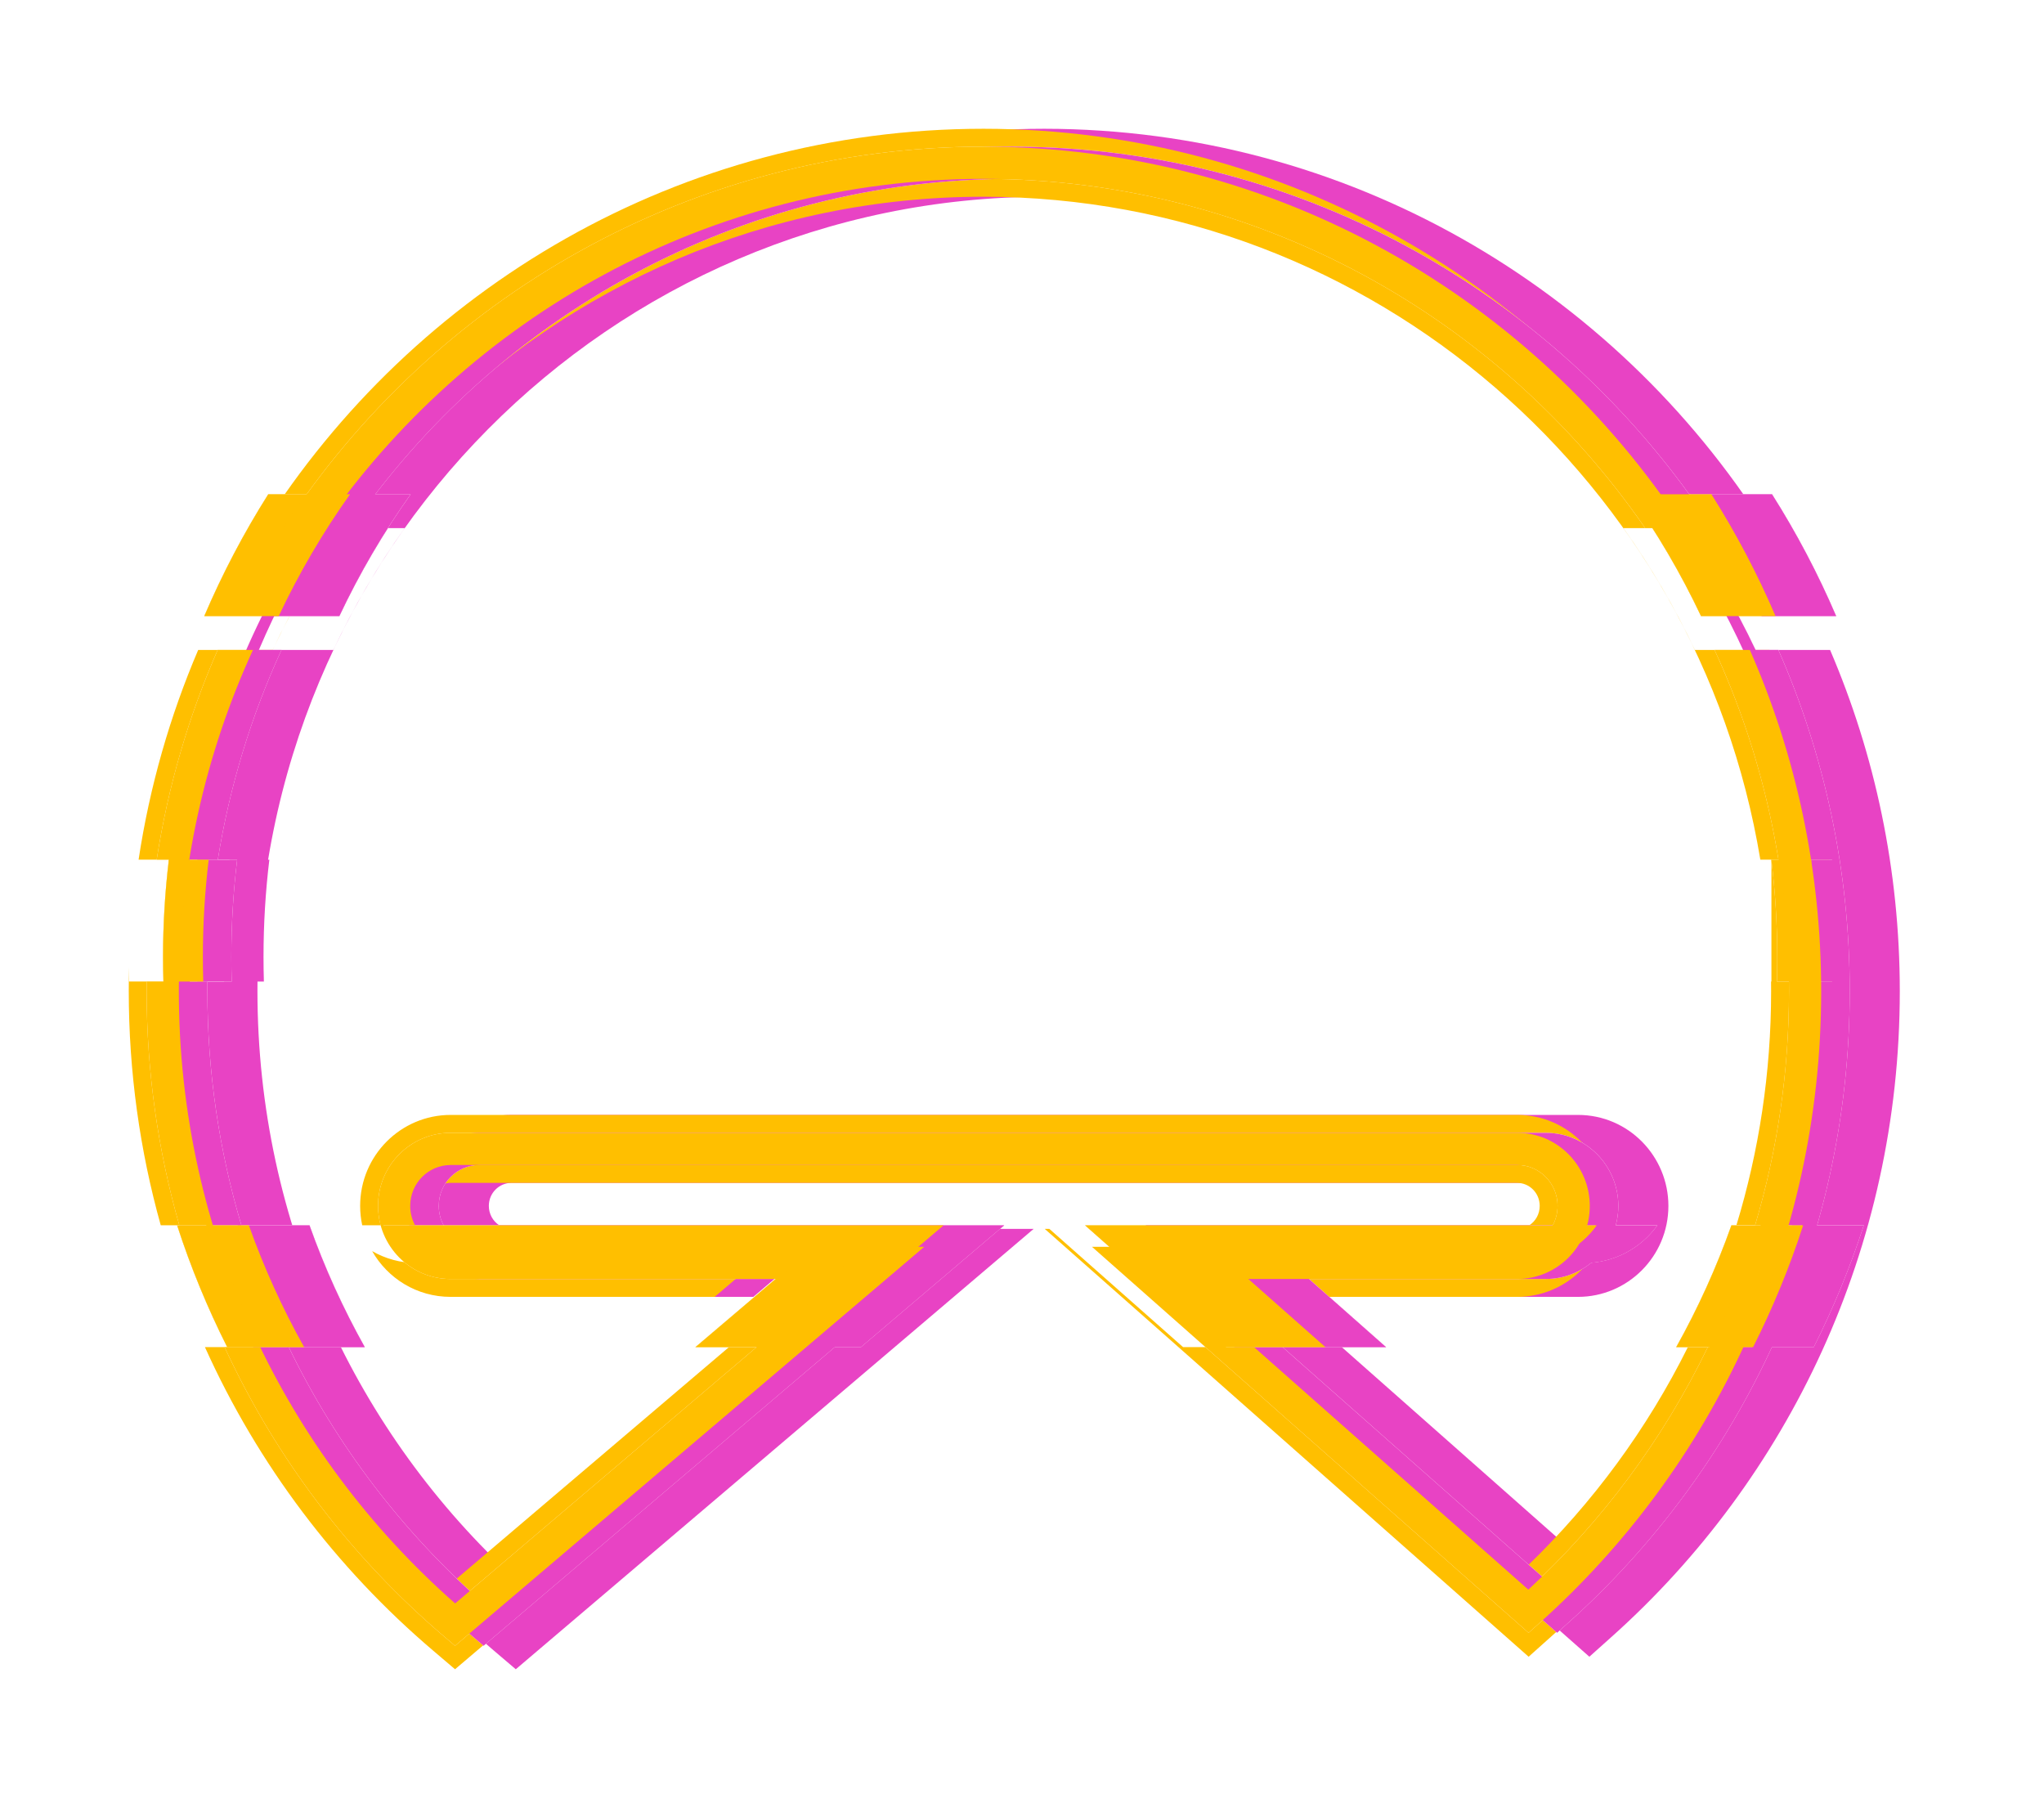 <svg width="127" height="112" viewBox="0 0 127 112" fill="none" xmlns="http://www.w3.org/2000/svg">
<g filter="url(#filter0_f_6357_66865)">
<path fill-rule="evenodd" clip-rule="evenodd" d="M25.516 30.709H20.434C18.918 33.109 17.586 35.638 16.459 38.278H21.086C22.342 35.614 23.827 33.083 25.516 30.709ZM109.457 38.278C108.198 35.614 106.709 33.083 105.017 30.709H110.102C111.622 33.109 112.957 35.638 114.087 38.278H109.457Z" fill="white"/>
<path fill-rule="evenodd" clip-rule="evenodd" d="M16.735 53.412H14.261V60.981H16.396C16.38 60.471 16.373 59.96 16.373 59.447C16.373 57.404 16.496 55.39 16.735 53.412ZM114.173 60.981C114.187 60.482 114.195 59.981 114.195 59.478C114.195 57.424 114.07 55.4 113.829 53.412H116.306V60.981H114.173Z" fill="white"/>
<path fill-rule="evenodd" clip-rule="evenodd" d="M19.232 76.123H14.772C15.621 78.74 16.665 81.269 17.885 83.692H22.666C21.32 81.287 20.168 78.757 19.232 76.123ZM46.972 83.692L53.116 78.468H32.149C30.255 78.468 28.605 77.536 27.591 76.123H62.393L60.226 77.966L53.491 83.692H46.972ZM115.803 76.123C114.955 78.74 113.913 81.269 112.694 83.692H107.914C109.259 81.287 110.409 78.757 111.344 76.123H115.803ZM86.123 83.692H79.748L73.241 77.939L71.187 76.123H102.978C101.955 77.546 100.291 78.468 98.418 78.468H80.215L86.123 83.692Z" fill="white"/>
<path fill-rule="evenodd" clip-rule="evenodd" d="M15.996 61.556C15.996 34.289 37.899 12.223 64.89 12.222C89.126 12.249 109.282 30.041 113.149 53.408H113.837V60.977H113.814C113.817 61.18 113.818 61.383 113.818 61.587C113.818 66.647 113.063 71.528 111.661 76.123H111.967C111.119 78.74 110.077 81.269 108.858 83.691H108.647C106.116 88.778 102.741 93.361 98.709 97.253L79.838 80.57H98.042C101.136 80.57 103.663 78.049 103.663 74.918C103.663 71.842 101.19 69.266 98.042 69.266H31.772C28.678 69.266 26.151 71.787 26.151 74.918C26.151 75.33 26.195 75.734 26.279 76.123H31.02C30.634 75.871 30.373 75.43 30.373 74.918C30.373 74.109 31.02 73.489 31.772 73.489H98.042C98.8 73.489 99.441 74.115 99.441 74.918C99.441 75.434 99.178 75.872 98.793 76.123H99.142C98.12 77.545 96.455 78.468 94.583 78.468H76.379L82.287 83.691H76.994L97.345 101.684L98.752 102.927L100.151 101.675C111.113 91.869 118.04 77.543 118.04 61.587C118.04 54.054 116.496 46.884 113.709 40.379H109.082C107.823 37.716 106.334 35.184 104.642 32.81H109.722C100.285 17.91 83.735 8.021 64.894 8H64.892C46.036 8 29.489 17.897 20.064 32.81H25.141C23.452 35.184 21.967 37.716 20.711 40.379H16.087C14.334 44.483 13.074 48.851 12.384 53.408H14.266C14.027 55.386 13.904 57.4 13.904 59.443C13.904 59.956 13.912 60.467 13.927 60.977H11.793V60.097C11.78 60.582 11.773 61.069 11.773 61.556C11.773 66.605 12.466 71.491 13.761 76.123H15.396C16.332 78.756 17.483 81.286 18.83 83.691H16.506C19.797 90.997 24.667 97.427 30.679 102.541L32.047 103.705L33.414 102.542L59.849 80.067L64.224 76.347H58.481H58.293L56.39 77.965L49.655 83.691H49.067L32.072 98.141C22.193 89.1 15.996 76.062 15.996 61.556ZM46.808 80.57L49.28 78.468H28.313C27.978 78.468 27.65 78.439 27.332 78.383C28.353 79.707 29.95 80.57 31.772 80.57H46.808Z" fill="white"/>
<path fill-rule="evenodd" clip-rule="evenodd" d="M21.748 30.709H16.666C15.15 33.109 13.819 35.638 12.691 38.278H17.319C18.574 35.614 20.059 33.083 21.748 30.709ZM105.689 38.278C104.43 35.614 102.942 33.083 101.249 30.709H106.335C107.854 33.109 109.189 35.638 110.319 38.278H105.689Z" fill="white"/>
<path fill-rule="evenodd" clip-rule="evenodd" d="M12.967 53.412H10.494V60.981H12.628C12.613 60.471 12.605 59.96 12.605 59.447C12.605 57.404 12.728 55.39 12.967 53.412ZM110.405 60.981C110.42 60.482 110.427 59.981 110.427 59.478C110.427 57.424 110.303 55.4 110.061 53.412H112.538V60.981H110.405Z" fill="white"/>
<path fill-rule="evenodd" clip-rule="evenodd" d="M15.464 76.123H11.005C11.854 78.74 12.897 81.269 14.118 83.692H18.898C17.552 81.287 16.4 78.757 15.464 76.123ZM43.205 83.692L49.348 78.468H28.381C26.487 78.468 24.837 77.536 23.823 76.123H58.625L56.458 77.966L49.723 83.692H43.205ZM112.035 76.123C111.188 78.74 110.145 81.269 108.926 83.692H104.147C105.491 81.287 106.642 78.757 107.577 76.123H112.035ZM82.355 83.692H75.981L69.474 77.939L67.42 76.123H99.211C98.188 77.546 96.523 78.468 94.651 78.468H76.447L82.355 83.692Z" fill="white"/>
<path fill-rule="evenodd" clip-rule="evenodd" d="M12.222 61.556C12.222 34.289 34.126 12.223 61.117 12.222C85.353 12.249 105.508 30.041 109.375 53.408H110.064V60.977H110.041C110.043 61.18 110.045 61.383 110.045 61.587C110.045 66.647 109.289 71.528 107.887 76.123H109.563C108.715 78.74 107.673 81.269 106.453 83.691H104.873C102.343 88.778 98.968 93.361 94.935 97.253L79.595 83.691H73.508L67.001 77.939L65.201 76.347H64.914L69.091 80.04L93.572 101.684L94.978 102.927L96.378 101.675C107.339 91.869 114.267 77.543 114.267 61.587C114.267 54.054 112.722 46.884 109.935 40.379H105.309C104.05 37.716 102.561 35.184 100.868 32.81H105.949C96.511 17.91 79.961 8.021 61.12 8H61.118C42.263 8 25.716 17.897 16.291 32.81H21.367C19.679 35.184 18.194 37.716 16.938 40.379H12.314C10.56 44.483 9.301 48.851 8.611 53.408H10.492C10.254 55.386 10.13 57.4 10.13 59.443C10.13 59.956 10.138 60.467 10.154 60.977H8.019V60.097C8.006 60.582 8 61.069 8 61.556C8 66.605 8.693 71.491 9.988 76.123H12.991C13.927 78.756 15.079 81.286 16.425 83.691H12.733C16.024 90.997 20.894 97.427 26.905 102.541L28.273 103.705L29.641 102.542L56.075 80.067L60.45 76.347H55.889L53.986 77.965L47.251 83.691H45.294L28.299 98.141C18.419 89.1 12.222 76.062 12.222 61.556ZM44.404 80.57L46.876 78.468H25.909C24.888 78.468 23.939 78.198 23.122 77.727C24.084 79.415 25.89 80.57 27.999 80.57H44.404ZM22.506 76.123H27.247C26.86 75.871 26.599 75.43 26.599 74.918C26.599 74.109 27.247 73.489 27.999 73.489H94.268C95.027 73.489 95.667 74.115 95.667 74.918C95.667 75.434 95.405 75.872 95.02 76.123H96.738C95.715 77.545 94.05 78.468 92.178 78.468H73.975L76.352 80.57H94.268C97.362 80.57 99.89 78.049 99.89 74.918C99.89 71.842 97.417 69.266 94.268 69.266H27.999C24.905 69.266 22.377 71.787 22.377 74.918C22.377 75.33 22.422 75.734 22.506 76.123Z" fill="white"/>
<path fill-rule="evenodd" clip-rule="evenodd" d="M25.516 30.709H20.434C18.918 33.109 17.586 35.638 16.459 38.278H21.086C22.342 35.614 23.827 33.083 25.516 30.709ZM109.457 38.278C108.198 35.614 106.709 33.083 105.017 30.709H110.102C111.622 33.109 112.957 35.638 114.087 38.278H109.457Z" fill="#E843C4" style="mix-blend-mode:multiply"/>
<path fill-rule="evenodd" clip-rule="evenodd" d="M16.735 53.412H14.261V60.981H16.396C16.38 60.471 16.373 59.96 16.373 59.447C16.373 57.404 16.496 55.39 16.735 53.412ZM114.173 60.981C114.187 60.482 114.195 59.981 114.195 59.478C114.195 57.424 114.07 55.4 113.829 53.412H116.306V60.981H114.173Z" fill="#E843C4" style="mix-blend-mode:multiply"/>
<path fill-rule="evenodd" clip-rule="evenodd" d="M19.232 76.127H14.772C15.621 78.744 16.665 81.273 17.885 83.695H22.666C21.32 81.29 20.168 78.76 19.232 76.127ZM46.972 83.695L53.116 78.472H32.149C30.255 78.472 28.605 77.54 27.591 76.127H62.393L60.226 77.969L53.491 83.695H46.972ZM115.803 76.127C114.955 78.744 113.913 81.273 112.694 83.695H107.914C109.259 81.291 110.409 78.761 111.344 76.127H115.803ZM86.123 83.695H79.748L73.241 77.943L71.187 76.127H102.978C101.955 77.549 100.291 78.472 98.418 78.472H80.215L86.123 83.695Z" fill="#E843C4" style="mix-blend-mode:multiply"/>
<path fill-rule="evenodd" clip-rule="evenodd" d="M15.996 61.556C15.996 34.289 37.899 12.223 64.89 12.222C89.126 12.249 109.282 30.041 113.149 53.408H113.837V60.977H113.814C113.817 61.18 113.818 61.383 113.818 61.587C113.818 66.647 113.063 71.528 111.661 76.123H111.967C111.119 78.74 110.077 81.269 108.858 83.691H108.647C106.116 88.778 102.741 93.361 98.709 97.253L79.838 80.57H98.042C101.136 80.57 103.663 78.049 103.663 74.918C103.663 71.842 101.19 69.266 98.042 69.266H31.772C28.678 69.266 26.151 71.787 26.151 74.918C26.151 75.33 26.195 75.734 26.279 76.123H31.02C30.634 75.871 30.373 75.43 30.373 74.918C30.373 74.109 31.02 73.489 31.772 73.489H98.042C98.8 73.489 99.441 74.115 99.441 74.918C99.441 75.434 99.178 75.872 98.793 76.123H99.142C98.12 77.545 96.455 78.468 94.583 78.468H76.379L82.287 83.691H76.994L97.345 101.684L98.752 102.927L100.151 101.675C111.113 91.869 118.04 77.543 118.04 61.587C118.04 54.054 116.496 46.884 113.709 40.379H109.082C107.823 37.716 106.334 35.184 104.642 32.81H109.722C100.285 17.91 83.735 8.021 64.894 8H64.892C46.036 8 29.489 17.897 20.064 32.81H25.141C23.452 35.184 21.967 37.716 20.711 40.379H16.087C14.334 44.483 13.074 48.851 12.384 53.408H14.266C14.027 55.386 13.904 57.4 13.904 59.443C13.904 59.956 13.912 60.467 13.927 60.977H11.793V60.097C11.78 60.582 11.773 61.069 11.773 61.556C11.773 66.605 12.466 71.491 13.761 76.123H15.396C16.332 78.756 17.483 81.286 18.83 83.691H16.506C19.797 90.997 24.667 97.427 30.679 102.541L32.047 103.705L33.414 102.542L59.849 80.067L64.224 76.347H58.481H58.293L56.39 77.965L49.655 83.691H49.067L32.072 98.141C22.193 89.1 15.996 76.062 15.996 61.556ZM46.808 80.57L49.28 78.468H28.313C27.978 78.468 27.65 78.439 27.332 78.383C28.353 79.707 29.95 80.57 31.772 80.57H46.808Z" fill="#E843C4" style="mix-blend-mode:multiply"/>
<path fill-rule="evenodd" clip-rule="evenodd" d="M21.748 30.709H16.666C15.15 33.109 13.819 35.638 12.691 38.278H17.319C18.574 35.614 20.059 33.083 21.748 30.709ZM105.689 38.278C104.43 35.614 102.942 33.083 101.249 30.709H106.335C107.854 33.109 109.189 35.638 110.319 38.278H105.689Z" fill="#FFBF00" style="mix-blend-mode:multiply"/>
<path fill-rule="evenodd" clip-rule="evenodd" d="M12.967 53.412H10.494V60.981H12.628C12.613 60.471 12.605 59.96 12.605 59.447C12.605 57.404 12.728 55.39 12.967 53.412ZM110.405 60.981C110.42 60.482 110.427 59.981 110.427 59.478C110.427 57.424 110.303 55.4 110.061 53.412H112.538V60.981H110.405Z" fill="#FFBF00" style="mix-blend-mode:multiply"/>
<path fill-rule="evenodd" clip-rule="evenodd" d="M15.464 76.127H11.005C11.854 78.744 12.897 81.273 14.118 83.695H18.898C17.552 81.29 16.4 78.76 15.464 76.127ZM43.205 83.695L49.348 78.472H28.381C26.487 78.472 24.837 77.54 23.823 76.127H58.625L56.458 77.969L49.723 83.695H43.205ZM112.035 76.127C111.188 78.744 110.145 81.273 108.926 83.695H104.147C105.491 81.291 106.642 78.761 107.577 76.127H112.035ZM82.355 83.695H75.981L69.474 77.943L67.42 76.127H99.211C98.188 77.549 96.523 78.472 94.651 78.472H76.447L82.355 83.695Z" fill="#FFBF00" style="mix-blend-mode:multiply"/>
<path fill-rule="evenodd" clip-rule="evenodd" d="M12.222 61.556C12.222 34.289 34.126 12.223 61.117 12.222C85.353 12.249 105.508 30.041 109.375 53.408H110.064V60.977H110.041C110.043 61.18 110.045 61.383 110.045 61.587C110.045 66.647 109.289 71.528 107.887 76.123H109.563C108.715 78.74 107.673 81.269 106.453 83.691H104.873C102.343 88.778 98.968 93.361 94.935 97.253L79.595 83.691H73.508L67.001 77.939L65.201 76.347H64.914L69.091 80.04L93.572 101.684L94.978 102.927L96.378 101.675C107.339 91.869 114.267 77.543 114.267 61.587C114.267 54.054 112.722 46.884 109.935 40.379H105.309C104.05 37.716 102.561 35.184 100.868 32.81H105.949C96.511 17.91 79.961 8.021 61.12 8H61.118C42.263 8 25.716 17.897 16.291 32.81H21.367C19.679 35.184 18.194 37.716 16.938 40.379H12.314C10.56 44.483 9.301 48.851 8.611 53.408H10.492C10.254 55.386 10.13 57.4 10.13 59.443C10.13 59.956 10.138 60.467 10.154 60.977H8.019V60.097C8.006 60.582 8 61.069 8 61.556C8 66.605 8.693 71.491 9.988 76.123H12.991C13.927 78.756 15.079 81.286 16.425 83.691H12.733C16.024 90.997 20.894 97.427 26.905 102.541L28.273 103.705L29.641 102.542L56.075 80.067L60.45 76.347H55.889L53.986 77.965L47.251 83.691H45.294L28.299 98.141C18.419 89.1 12.222 76.062 12.222 61.556ZM44.404 80.57L46.876 78.468H25.909C24.888 78.468 23.939 78.198 23.122 77.727C24.084 79.415 25.89 80.57 27.999 80.57H44.404ZM22.506 76.123H27.247C26.86 75.871 26.599 75.43 26.599 74.918C26.599 74.109 27.247 73.489 27.999 73.489H94.268C95.027 73.489 95.667 74.115 95.667 74.918C95.667 75.434 95.405 75.872 95.02 76.123H96.738C95.715 77.545 94.05 78.468 92.178 78.468H73.975L76.352 80.57H94.268C97.362 80.57 99.89 78.049 99.89 74.918C99.89 71.842 97.417 69.266 94.268 69.266H27.999C24.905 69.266 22.377 71.787 22.377 74.918C22.377 75.33 22.422 75.734 22.506 76.123Z" fill="#FFBF00" style="mix-blend-mode:multiply"/>
</g>
<path fill-rule="evenodd" clip-rule="evenodd" d="M25.516 30.709H20.434C18.918 33.109 17.586 35.638 16.459 38.278H21.086C22.342 35.614 23.827 33.083 25.516 30.709ZM109.457 38.278C108.198 35.614 106.709 33.083 105.017 30.709H110.102C111.622 33.109 112.957 35.638 114.087 38.278H109.457Z" fill="white"/>
<path fill-rule="evenodd" clip-rule="evenodd" d="M14.735 53.41H12.261V60.979H14.396C14.38 60.469 14.373 59.958 14.373 59.445C14.373 57.402 14.496 55.388 14.735 53.41ZM112.173 60.979C112.187 60.48 112.195 59.979 112.195 59.476C112.195 57.422 112.07 55.398 111.829 53.41H114.306V60.979H112.173Z" fill="white"/>
<path fill-rule="evenodd" clip-rule="evenodd" d="M19.232 76.123H14.772C15.621 78.74 16.665 81.269 17.885 83.692H22.666C21.32 81.287 20.168 78.757 19.232 76.123ZM46.972 83.692L53.116 78.468H32.149C30.255 78.468 28.605 77.536 27.591 76.123H62.393L60.226 77.966L53.491 83.692H46.972ZM115.803 76.123C114.955 78.74 113.913 81.269 112.694 83.692H107.914C109.259 81.287 110.409 78.757 111.344 76.123H115.803ZM86.123 83.692H79.748L73.241 77.939L71.187 76.123H102.978C101.955 77.546 100.291 78.468 98.418 78.468H80.215L86.123 83.692Z" fill="white"/>
<path fill-rule="evenodd" clip-rule="evenodd" d="M21.789 32.81C30.82 19.693 45.863 11.11 62.891 11.109C87.748 11.137 108.397 29.429 112.275 53.408H113.837V60.977H112.926C112.928 61.179 112.929 61.382 112.929 61.586C112.929 66.64 112.192 71.52 110.821 76.123H111.967C111.119 78.74 110.077 81.269 108.858 83.691H107.884C105.12 89.402 101.32 94.507 96.734 98.757L79.694 83.691H76.674L96.082 100.849L96.748 101.438L97.41 100.846C108.146 91.242 114.929 77.213 114.929 61.586C114.929 54.039 113.347 46.864 110.498 40.379H109.082C107.823 37.716 106.334 35.184 104.642 32.81H106.403C97.1 18.55 81.085 9.129 62.893 9.109H62.892C34.157 9.109 10.885 32.594 10.885 61.555C10.885 66.609 11.594 71.497 12.916 76.123H15C13.624 71.51 12.885 66.62 12.885 61.555C12.885 61.362 12.886 61.169 12.888 60.977H11.793V53.408H13.533C14.27 48.828 15.618 44.456 17.489 40.379H16.084C17.211 37.74 18.543 35.21 20.059 32.81H21.789ZM17.941 83.691H15.728C18.947 90.656 23.638 96.792 29.399 101.693L30.047 102.244L30.695 101.693L57.129 79.219L59.202 77.457H56.988L56.39 77.965L49.655 83.691H48.781L30.053 99.614C25.032 95.196 20.895 89.788 17.941 83.691ZM48.117 79.457L49.28 78.468H28.313C27.746 78.468 27.201 78.385 26.689 78.23C27.491 78.988 28.572 79.457 29.772 79.457H48.117ZM25.424 76.123H27.563C27.371 75.764 27.262 75.353 27.262 74.916C27.262 73.496 28.404 72.376 29.772 72.376H96.042C97.429 72.376 98.552 73.515 98.552 74.916C98.552 75.355 98.443 75.766 98.252 76.123H99.142C98.12 77.545 96.455 78.468 94.583 78.468H76.379L77.497 79.457H96.042C98.519 79.457 100.552 77.437 100.552 74.916C100.552 72.438 98.561 70.376 96.042 70.376H29.772C27.295 70.376 25.262 72.396 25.262 74.916C25.262 75.333 25.318 75.738 25.424 76.123Z" fill="white"/>
<path fill-rule="evenodd" clip-rule="evenodd" d="M21.748 30.709H16.666C15.15 33.109 13.819 35.638 12.691 38.278H17.319C18.574 35.614 20.059 33.083 21.748 30.709ZM105.689 38.278C104.43 35.614 102.942 33.083 101.249 30.709H106.335C107.854 33.109 109.189 35.638 110.319 38.278H105.689Z" fill="white"/>
<path fill-rule="evenodd" clip-rule="evenodd" d="M12.967 53.412H10.494V60.981H12.628C12.613 60.471 12.605 59.96 12.605 59.447C12.605 57.404 12.728 55.39 12.967 53.412ZM110.405 60.981C110.42 60.482 110.427 59.981 110.427 59.478C110.427 57.424 110.303 55.4 110.061 53.412H112.538V60.981H110.405Z" fill="white"/>
<path fill-rule="evenodd" clip-rule="evenodd" d="M15.464 76.123H11.005C11.854 78.74 12.897 81.269 14.118 83.692H18.898C17.552 81.287 16.4 78.757 15.464 76.123ZM43.205 83.692L49.348 78.468H28.381C26.487 78.468 24.837 77.536 23.823 76.123H58.625L56.458 77.966L49.723 83.692H43.205ZM112.035 76.123C111.188 78.74 110.145 81.269 108.926 83.692H104.147C105.491 81.287 106.642 78.757 107.577 76.123H112.035ZM82.355 83.692H75.981L69.474 77.939L67.42 76.123H99.211C98.188 77.546 96.523 78.468 94.651 78.468H76.447L82.355 83.692Z" fill="white"/>
<path fill-rule="evenodd" clip-rule="evenodd" d="M20.017 32.81C29.048 19.695 44.09 11.111 61.117 11.111C78.134 11.13 93.178 19.708 102.22 32.81H104.628C95.325 18.551 79.31 9.131 61.119 9.111H61.118C42.913 9.111 26.901 18.538 17.61 32.81H20.017ZM15.716 40.379H13.524C11.73 44.474 10.441 48.844 9.735 53.408H10.492C10.253 55.386 10.13 57.4 10.13 59.443C10.13 59.956 10.138 60.468 10.154 60.977H9.114C9.112 61.17 9.111 61.363 9.111 61.557C9.111 66.611 9.82 71.498 11.142 76.123H12.991C13.458 77.436 13.978 78.722 14.549 79.981C12.329 74.273 11.111 68.059 11.111 61.557C11.111 53.992 12.761 46.818 15.716 40.379ZM16.166 83.692H13.954C17.172 90.657 21.863 96.794 27.625 101.695L28.273 102.246L28.921 101.695L55.356 79.221L57.428 77.459H54.708H54.582L53.986 77.966L47.251 83.692H47.009L28.279 99.616C23.258 95.198 19.121 89.789 16.166 83.692ZM45.711 79.459L46.876 78.468H25.909C25.64 78.468 25.377 78.45 25.119 78.413C25.896 79.064 26.897 79.459 27.999 79.459H45.711ZM23.65 76.123H25.788C25.597 75.764 25.488 75.354 25.488 74.918C25.488 73.498 26.63 72.378 27.999 72.378H94.268C95.656 72.378 96.778 73.517 96.778 74.918C96.778 75.356 96.67 75.766 96.479 76.123H96.738C95.715 77.546 94.05 78.468 92.178 78.468H73.975L75.095 79.459H94.268C96.746 79.459 98.778 77.439 98.778 74.918C98.778 72.44 96.788 70.378 94.268 70.378H27.999C25.521 70.378 23.488 72.398 23.488 74.918C23.488 75.334 23.544 75.738 23.65 76.123ZM77.918 83.692H74.898L94.308 100.851L94.974 101.44L95.637 100.847C106.372 91.244 113.156 77.215 113.156 61.587C113.156 54.04 111.573 46.864 108.724 40.379H106.531C109.499 46.826 111.156 54.011 111.156 61.587C111.156 66.641 110.419 71.521 109.048 76.123H109.563C108.715 78.74 107.673 81.269 106.453 83.692H106.111C103.347 89.403 99.547 94.508 94.96 98.759L77.918 83.692Z" fill="white"/>
<path fill-rule="evenodd" clip-rule="evenodd" d="M25.516 30.707H20.434C18.918 33.107 17.586 35.636 16.459 38.276H21.086C22.342 35.612 23.827 33.081 25.516 30.707ZM109.457 38.276C108.198 35.612 106.709 33.081 105.017 30.707H110.102C111.622 33.107 112.957 35.636 114.087 38.276H109.457Z" fill="#E843C4" style="mix-blend-mode:multiply"/>
<path fill-rule="evenodd" clip-rule="evenodd" d="M14.735 53.412H12.261V60.981H14.396C14.38 60.471 14.373 59.96 14.373 59.447C14.373 57.404 14.496 55.39 14.735 53.412ZM112.173 60.981C112.187 60.482 112.195 59.981 112.195 59.478C112.195 57.424 112.07 55.4 111.829 53.412H114.306V60.981H112.173Z" fill="#E843C4" style="mix-blend-mode:multiply"/>
<path fill-rule="evenodd" clip-rule="evenodd" d="M19.232 76.127H14.772C15.621 78.744 16.665 81.273 17.885 83.695H22.666C21.32 81.29 20.168 78.76 19.232 76.127ZM46.972 83.695L53.116 78.472H32.149C30.255 78.472 28.605 77.54 27.591 76.127H62.393L60.226 77.969L53.491 83.695H46.972ZM115.803 76.127C114.955 78.744 113.913 81.273 112.694 83.695H107.914C109.259 81.291 110.409 78.761 111.344 76.127H115.803ZM86.123 83.695H79.748L73.241 77.943L71.187 76.127H102.978C101.955 77.549 100.291 78.472 98.418 78.472H80.215L86.123 83.695Z" fill="#E843C4" style="mix-blend-mode:multiply"/>
<path fill-rule="evenodd" clip-rule="evenodd" d="M21.79 32.81C30.821 19.695 45.863 11.111 62.891 11.111C87.747 11.139 108.396 29.43 112.275 53.408H113.837V60.977H112.925C112.928 61.18 112.929 61.384 112.929 61.587C112.929 66.641 112.192 71.521 110.821 76.123H111.967C111.119 78.74 110.077 81.269 108.858 83.692H107.885C105.121 89.403 101.32 94.508 96.734 98.759L79.691 83.692H76.672L96.081 100.851L96.748 101.44L97.41 100.847C108.145 91.244 114.929 77.215 114.929 61.587C114.929 54.04 113.346 46.864 110.497 40.379H109.082C107.823 37.716 106.334 35.184 104.642 32.81H106.401C97.099 18.551 81.084 9.131 62.893 9.111H62.892C34.157 9.111 10.884 32.596 10.884 61.557C10.884 66.611 11.593 71.498 12.916 76.123H14.999C13.624 71.511 12.884 66.621 12.884 61.557C12.884 61.363 12.886 61.17 12.888 60.977H11.793V53.408H13.533C14.27 48.829 15.618 44.456 17.49 40.379H16.084C17.211 37.74 18.543 35.21 20.059 32.81H21.79ZM17.94 83.692H15.727C18.946 90.657 23.637 96.794 29.399 101.695L30.047 102.246L30.695 101.695L57.129 79.221L59.201 77.459H56.986L56.39 77.966L49.655 83.692H48.783L30.052 99.616C25.032 95.198 20.894 89.789 17.94 83.692ZM48.115 79.459L49.28 78.468H28.313C27.745 78.468 27.199 78.385 26.686 78.229C27.488 78.989 28.57 79.459 29.772 79.459H48.115ZM25.423 76.123H27.562C27.37 75.764 27.262 75.354 27.262 74.918C27.262 73.498 28.404 72.378 29.772 72.378H96.041C97.429 72.378 98.552 73.517 98.552 74.918C98.552 75.356 98.443 75.766 98.253 76.123H99.142C98.119 77.546 96.455 78.468 94.582 78.468H76.379L77.499 79.459H96.041C98.519 79.459 100.552 77.439 100.552 74.918C100.552 72.44 98.561 70.378 96.041 70.378H29.772C27.294 70.378 25.262 72.398 25.262 74.918C25.262 75.334 25.318 75.738 25.423 76.123Z" fill="#E843C4" style="mix-blend-mode:multiply"/>
<path fill-rule="evenodd" clip-rule="evenodd" d="M21.748 30.707H16.666C15.15 33.107 13.819 35.636 12.691 38.276H17.319C18.574 35.612 20.059 33.081 21.748 30.707ZM105.689 38.276C104.43 35.612 102.942 33.081 101.249 30.707H106.335C107.854 33.107 109.189 35.636 110.319 38.276H105.689Z" fill="#FFBF00" style="mix-blend-mode:multiply"/>
<path fill-rule="evenodd" clip-rule="evenodd" d="M12.967 53.412H10.494V60.981H12.628C12.613 60.471 12.605 59.96 12.605 59.447C12.605 57.404 12.728 55.39 12.967 53.412ZM110.405 60.981C110.42 60.482 110.427 59.981 110.427 59.478C110.427 57.424 110.303 55.4 110.061 53.412H112.538V60.981H110.405Z" fill="#FFBF00" style="mix-blend-mode:multiply"/>
<path fill-rule="evenodd" clip-rule="evenodd" d="M15.464 76.127H11.005C11.854 78.744 12.897 81.273 14.118 83.695H18.898C17.552 81.29 16.4 78.76 15.464 76.127ZM43.205 83.695L49.348 78.472H28.381C26.487 78.472 24.837 77.54 23.823 76.127H58.625L56.458 77.969L49.723 83.695H43.205ZM112.035 76.127C111.188 78.744 110.145 81.273 108.926 83.695H104.147C105.491 81.291 106.642 78.761 107.577 76.127H112.035ZM82.355 83.695H75.981L69.474 77.943L67.42 76.127H99.211C98.188 77.549 96.523 78.472 94.651 78.472H76.447L82.355 83.695Z" fill="#FFBF00" style="mix-blend-mode:multiply"/>
<path fill-rule="evenodd" clip-rule="evenodd" d="M20.017 32.81C29.048 19.695 44.09 11.111 61.117 11.111C78.134 11.13 93.178 19.708 102.22 32.81H104.628C95.325 18.551 79.31 9.131 61.119 9.111H61.118C42.913 9.111 26.901 18.538 17.61 32.81H20.017ZM15.716 40.379H13.524C11.73 44.474 10.441 48.844 9.735 53.408H10.492C10.253 55.386 10.13 57.4 10.13 59.443C10.13 59.956 10.138 60.468 10.154 60.977H9.114C9.112 61.17 9.111 61.363 9.111 61.557C9.111 66.611 9.82 71.498 11.142 76.123H12.813C13.725 78.752 14.846 81.281 16.156 83.692H13.954C17.172 90.657 21.863 96.794 27.625 101.695L28.273 102.246L28.921 101.695L55.356 79.221L57.428 77.459H54.708H53.866L51.514 79.459H51.988L28.279 99.616C17.754 90.354 11.111 76.74 11.111 61.557C11.111 53.992 12.761 46.818 15.716 40.379ZM48.426 79.459L50.779 77.459H27.999C27.754 77.459 27.517 77.423 27.294 77.357H26.909C25.704 77.357 24.621 76.886 23.817 76.123H25.788C25.597 75.764 25.488 75.354 25.488 74.918C25.488 73.498 26.63 72.378 27.999 72.378H94.268C95.656 72.378 96.778 73.517 96.778 74.918C96.778 76.339 95.636 77.459 94.268 77.459H72.155L74.417 79.459H94.268C96.746 79.459 98.778 77.439 98.778 74.918C98.778 72.44 96.788 70.378 94.268 70.378H27.999C25.521 70.378 23.488 72.398 23.488 74.918C23.488 77.396 25.479 79.459 27.999 79.459H48.426ZM77.918 83.692H76.186L69.136 77.459H67.848L69.827 79.208L94.308 100.851L94.974 101.44L95.637 100.847C106.372 91.244 113.156 77.215 113.156 61.587C113.156 54.04 111.573 46.864 108.724 40.379H106.531C109.499 46.826 111.156 54.011 111.156 61.587C111.156 66.641 110.419 71.521 109.048 76.123H109.393C108.524 78.744 107.456 81.273 106.206 83.692H106.111C103.347 89.403 99.547 94.508 94.96 98.759L77.918 83.692Z" fill="#FFBF00" style="mix-blend-mode:multiply"/>
<defs>
<filter id="filter0_f_6357_66865" x="0" y="0" width="126.04" height="111.705" filterUnits="userSpaceOnUse" color-interpolation-filters="sRGB">
<feFlood flood-opacity="0" result="BackgroundImageFix"/>
<feBlend mode="normal" in="SourceGraphic" in2="BackgroundImageFix" result="shape"/>
<feGaussianBlur stdDeviation="4" result="effect1_foregroundBlur_6357_66865"/>
</filter>
</defs>
</svg>
